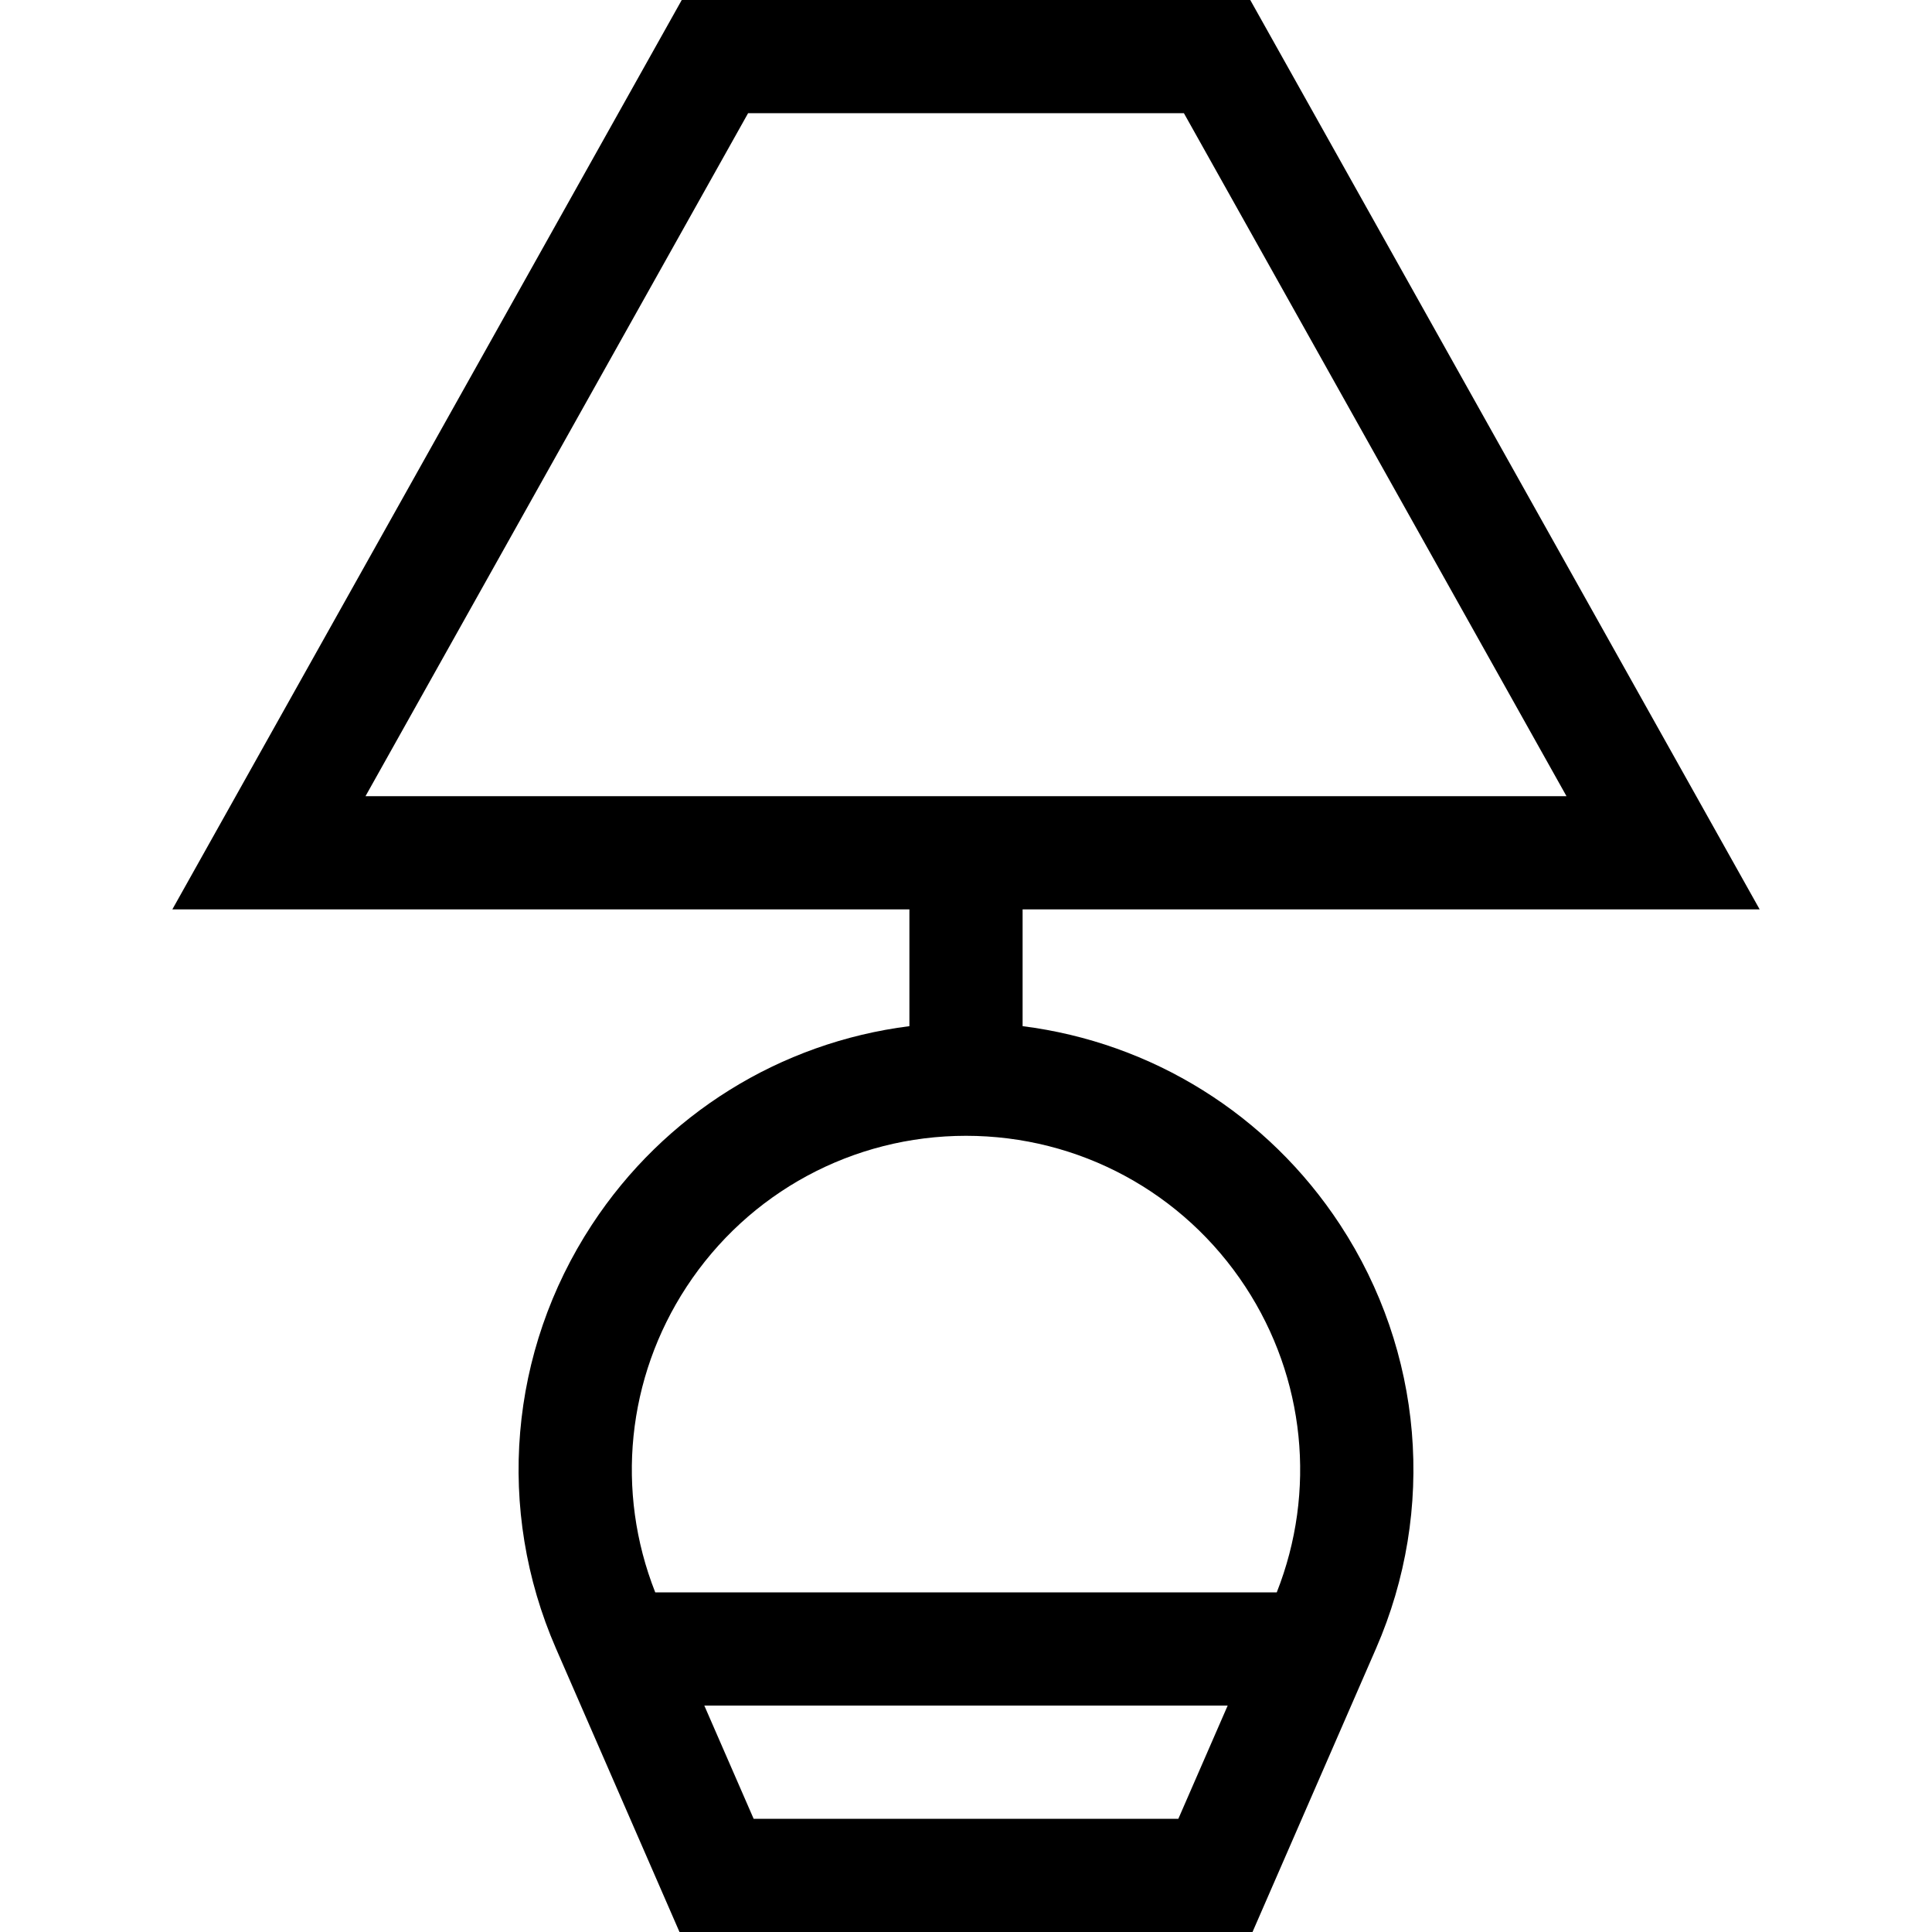 <svg id="Capa_1" enable-background="new 0 0 512 512" height="512" viewBox="0 0 512 512" width="512" xmlns="http://www.w3.org/2000/svg"><g><path d="m271 271.944v-30.944h195.33l-135-241h-150.66l-135 241h195.33v30.944c-34.211 4.323-64.94 23.314-84.146 52.632-21.977 33.547-25.534 75.526-9.515 112.293l32.733 75.131h151.856l32.733-75.131c16.019-36.767 12.462-78.746-9.515-112.293-19.206-29.318-49.935-48.309-84.146-52.632zm-72.749-241.944h115.498l101.39 181h-318.278zm-16.303 311.015c16.415-25.056 44.098-40.015 74.052-40.015s57.637 14.959 74.052 40.015c15.842 24.183 18.865 54.231 8.3 80.985h-164.704c-10.565-26.754-7.542-56.802 8.3-80.985zm17.777 140.985-13.071-30h138.691l-13.071 30z"/></g></svg>
